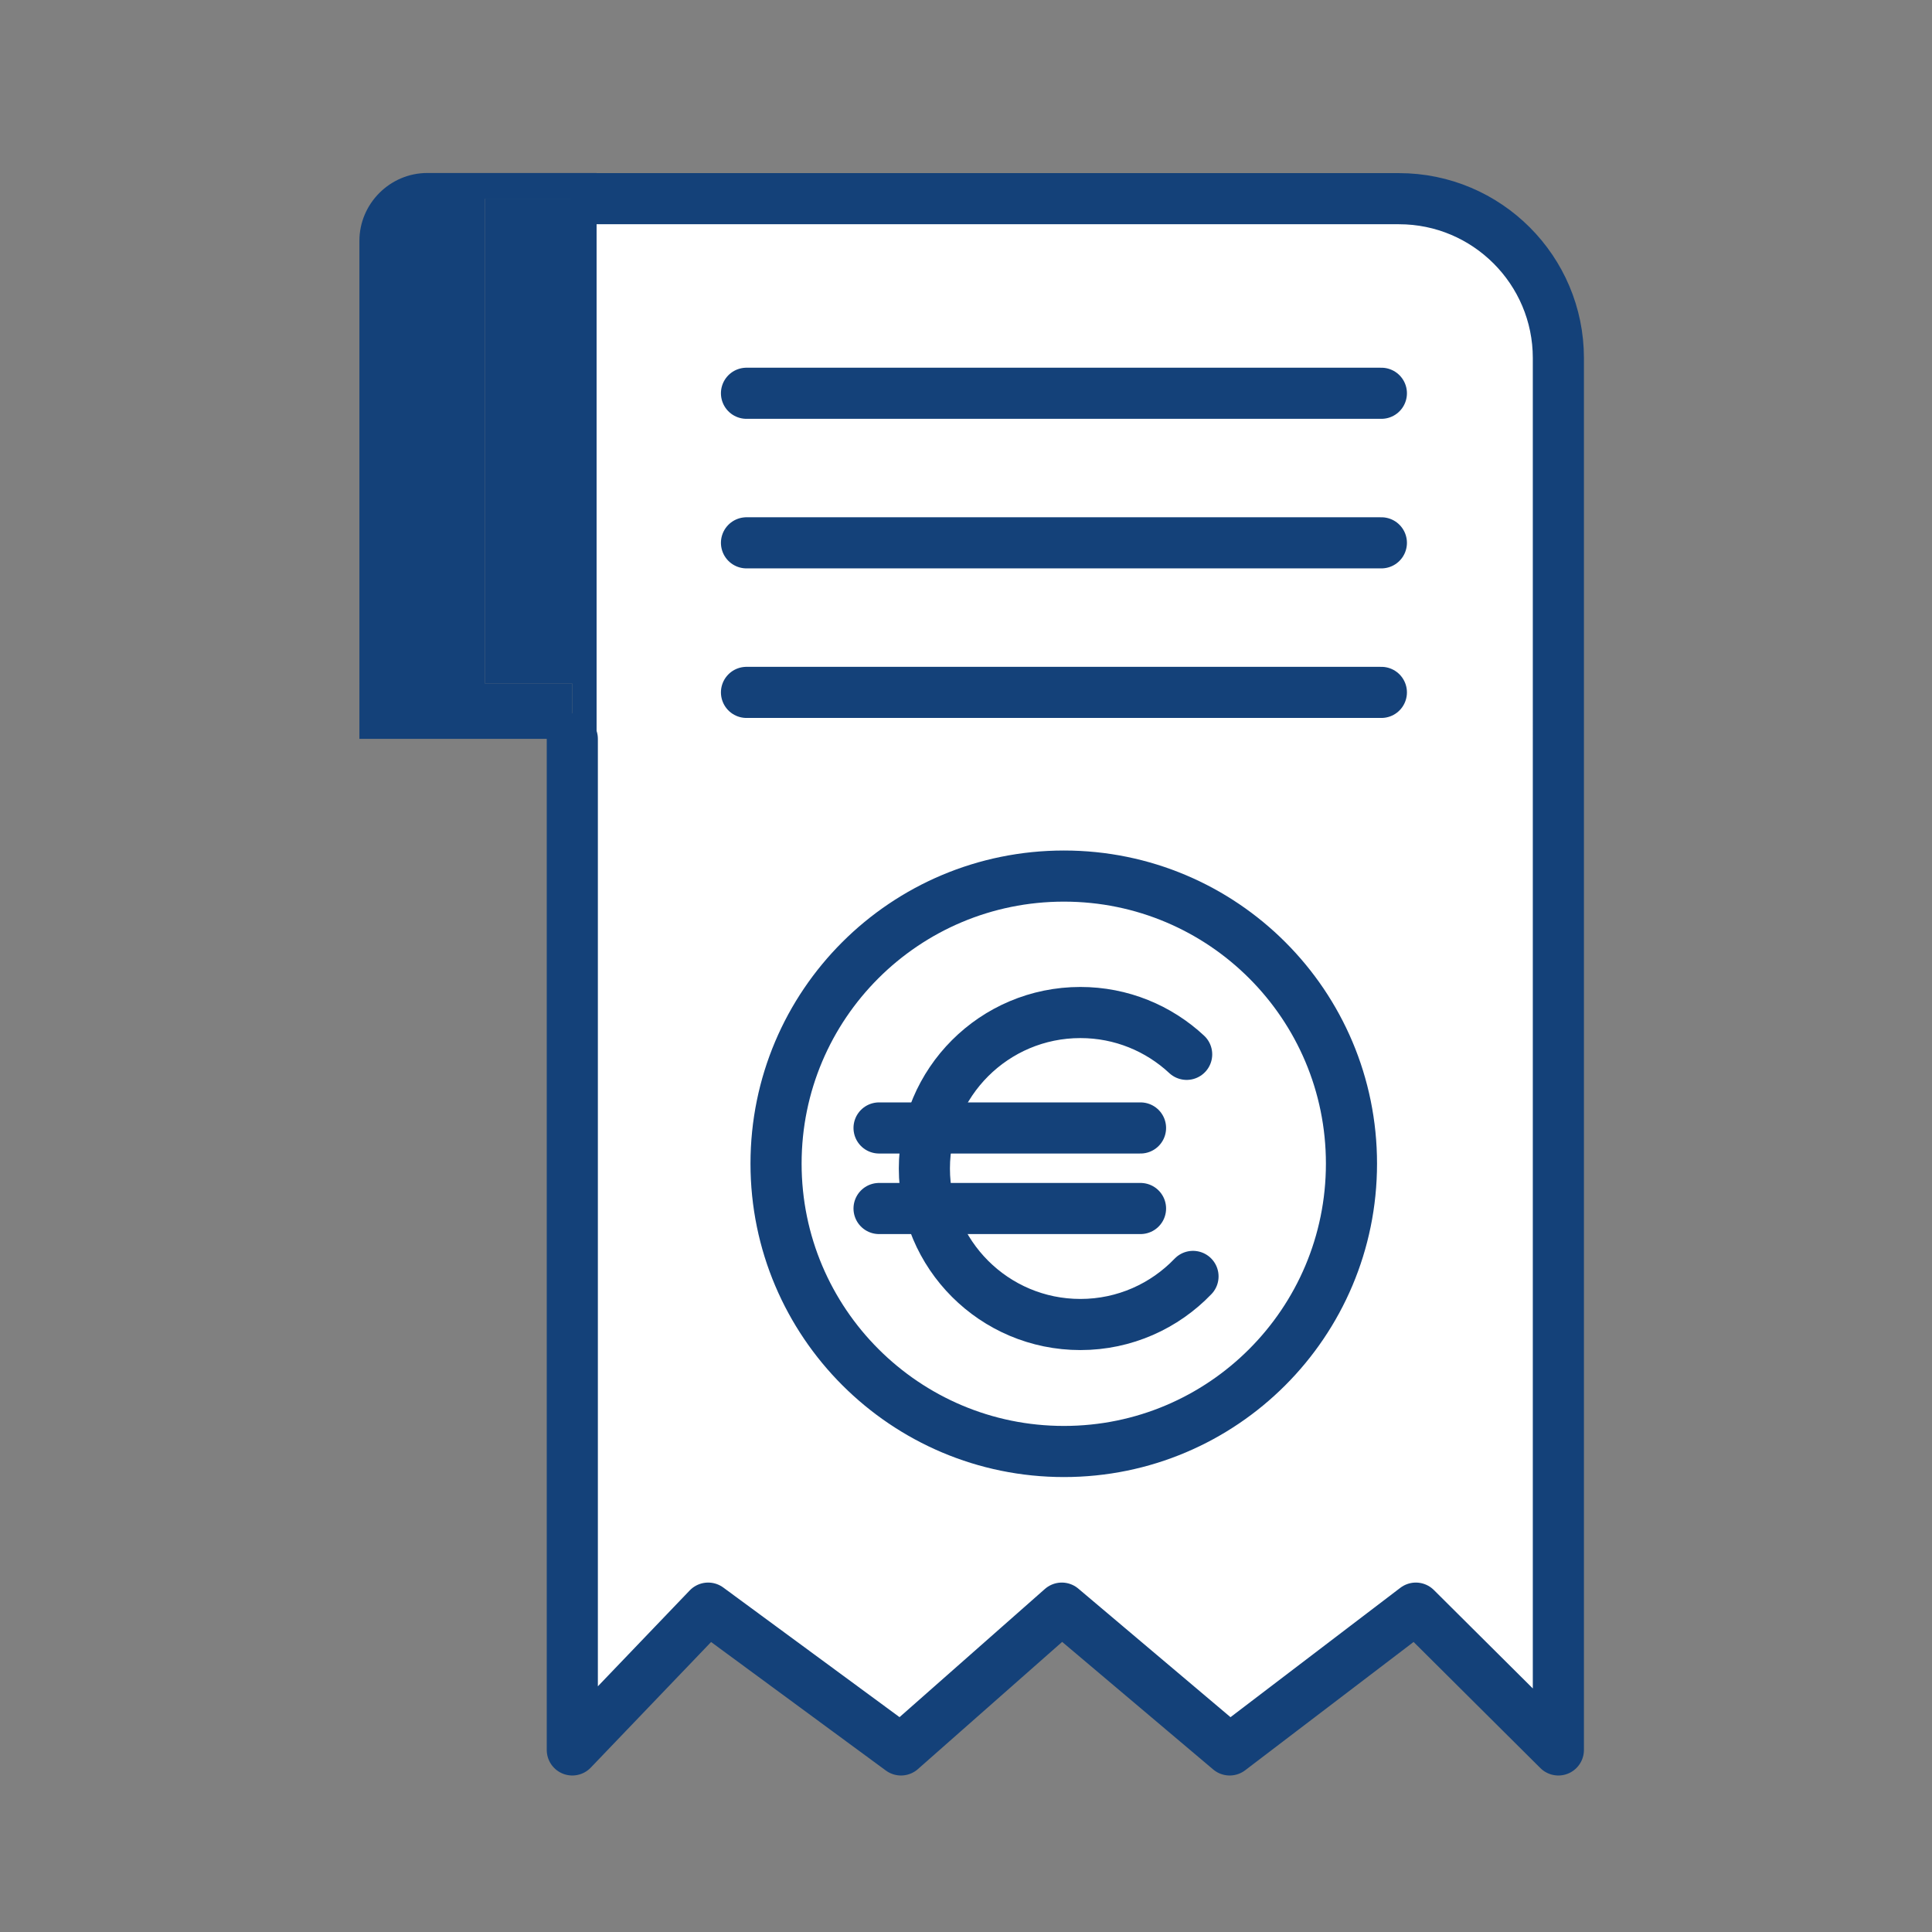 <?xml version='1.0' encoding='UTF-8'?>
<svg xmlns="http://www.w3.org/2000/svg" id="ac" data-name="Ticket de caisse" viewBox="0 0 453.54 453.54">
  <rect x="0" y="0" width="453.54" height="453.54" fill="#808080" stroke="none"/>
  <defs>
    <style>
      .ag {
        fill: #144179;
      }

      .ag, .ah {
        stroke-width: 0px;
      }

      .ai, .aj {
        stroke-linecap: round;
      }

      .ai, .aj, .ak {
        fill: none;
        stroke: #144179;
        stroke-width: 12px;
      }

      .ai, .ak {
        stroke-miterlimit: 10;
      }

      .aj {
        stroke-linejoin: round;
      }

      .ah {
        fill: #fff;
      }
    </style>
  </defs>
  <g>
    <g>
      <path class="ah" d="M365.83,84.06v326.74l-33.46-33.29-43.7,33.29-39.41-33.29-37.75,33.29-45.27-33.29-31.89,33.29v-237.35h5.7V46.63h188.36c20.65,0,37.42,16.77,37.42,37.42ZM317.26,273.16c0-37.26-30.24-67.5-67.5-67.5s-67.58,30.24-67.58,67.5,30.24,67.58,67.58,67.58,67.5-30.24,67.5-67.58Z"/>
      <path class="ah" d="M249.76,205.67c37.26,0,67.5,30.24,67.5,67.5s-30.24,67.58-67.5,67.58-67.58-30.24-67.58-67.58,30.24-67.5,67.58-67.5Z"/>
      <polygon class="ag" points="140.05 46.63 140.05 173.45 134.35 173.45 134.35 160.48 113.86 160.48 113.86 46.63 140.05 46.63"/>
      <path class="ag" d="M140.05,40.6v6.03h-26.19v113.84h20.49v12.97h-49.98V56.55c0-8.76,7.19-15.94,15.94-15.94h39.74Z"/>
    </g>
    <g>
      <path class="aj" d="M134.35,173.45v237.35l31.89-33.29,45.27,33.29,37.75-33.29,39.41,33.29,43.7-33.29,33.46,33.29V84.06c0-20.65-16.77-37.42-37.42-37.42h-188.36"/>
      <line class="ai" x1="175.24" y1="92.32" x2="324.28" y2="92.32"/>
      <line class="ai" x1="175.24" y1="127.43" x2="324.28" y2="127.43"/>
      <line class="ai" x1="175.24" y1="162.54" x2="324.28" y2="162.54"/>
      <path class="ak" d="M317.26,273.16c0,37.34-30.24,67.58-67.5,67.58s-67.58-30.24-67.58-67.58,30.24-67.5,67.58-67.5,67.5,30.24,67.5,67.5Z"/>
    </g>
  </g>
  <g>
    <path class="ai" d="M280.06,299.64c-6.66,6.95-16.05,11.29-26.44,11.29-20.22,0-36.62-16.39-36.62-36.62s16.39-36.62,36.62-36.62c9.64,0,18.41,3.73,24.95,9.82"/>
    <line class="ai" x1="206.36" y1="264.79" x2="267.74" y2="264.79"/>
    <line class="ai" x1="206.36" y1="283.7" x2="267.74" y2="283.7"/>
  </g>
</svg>
